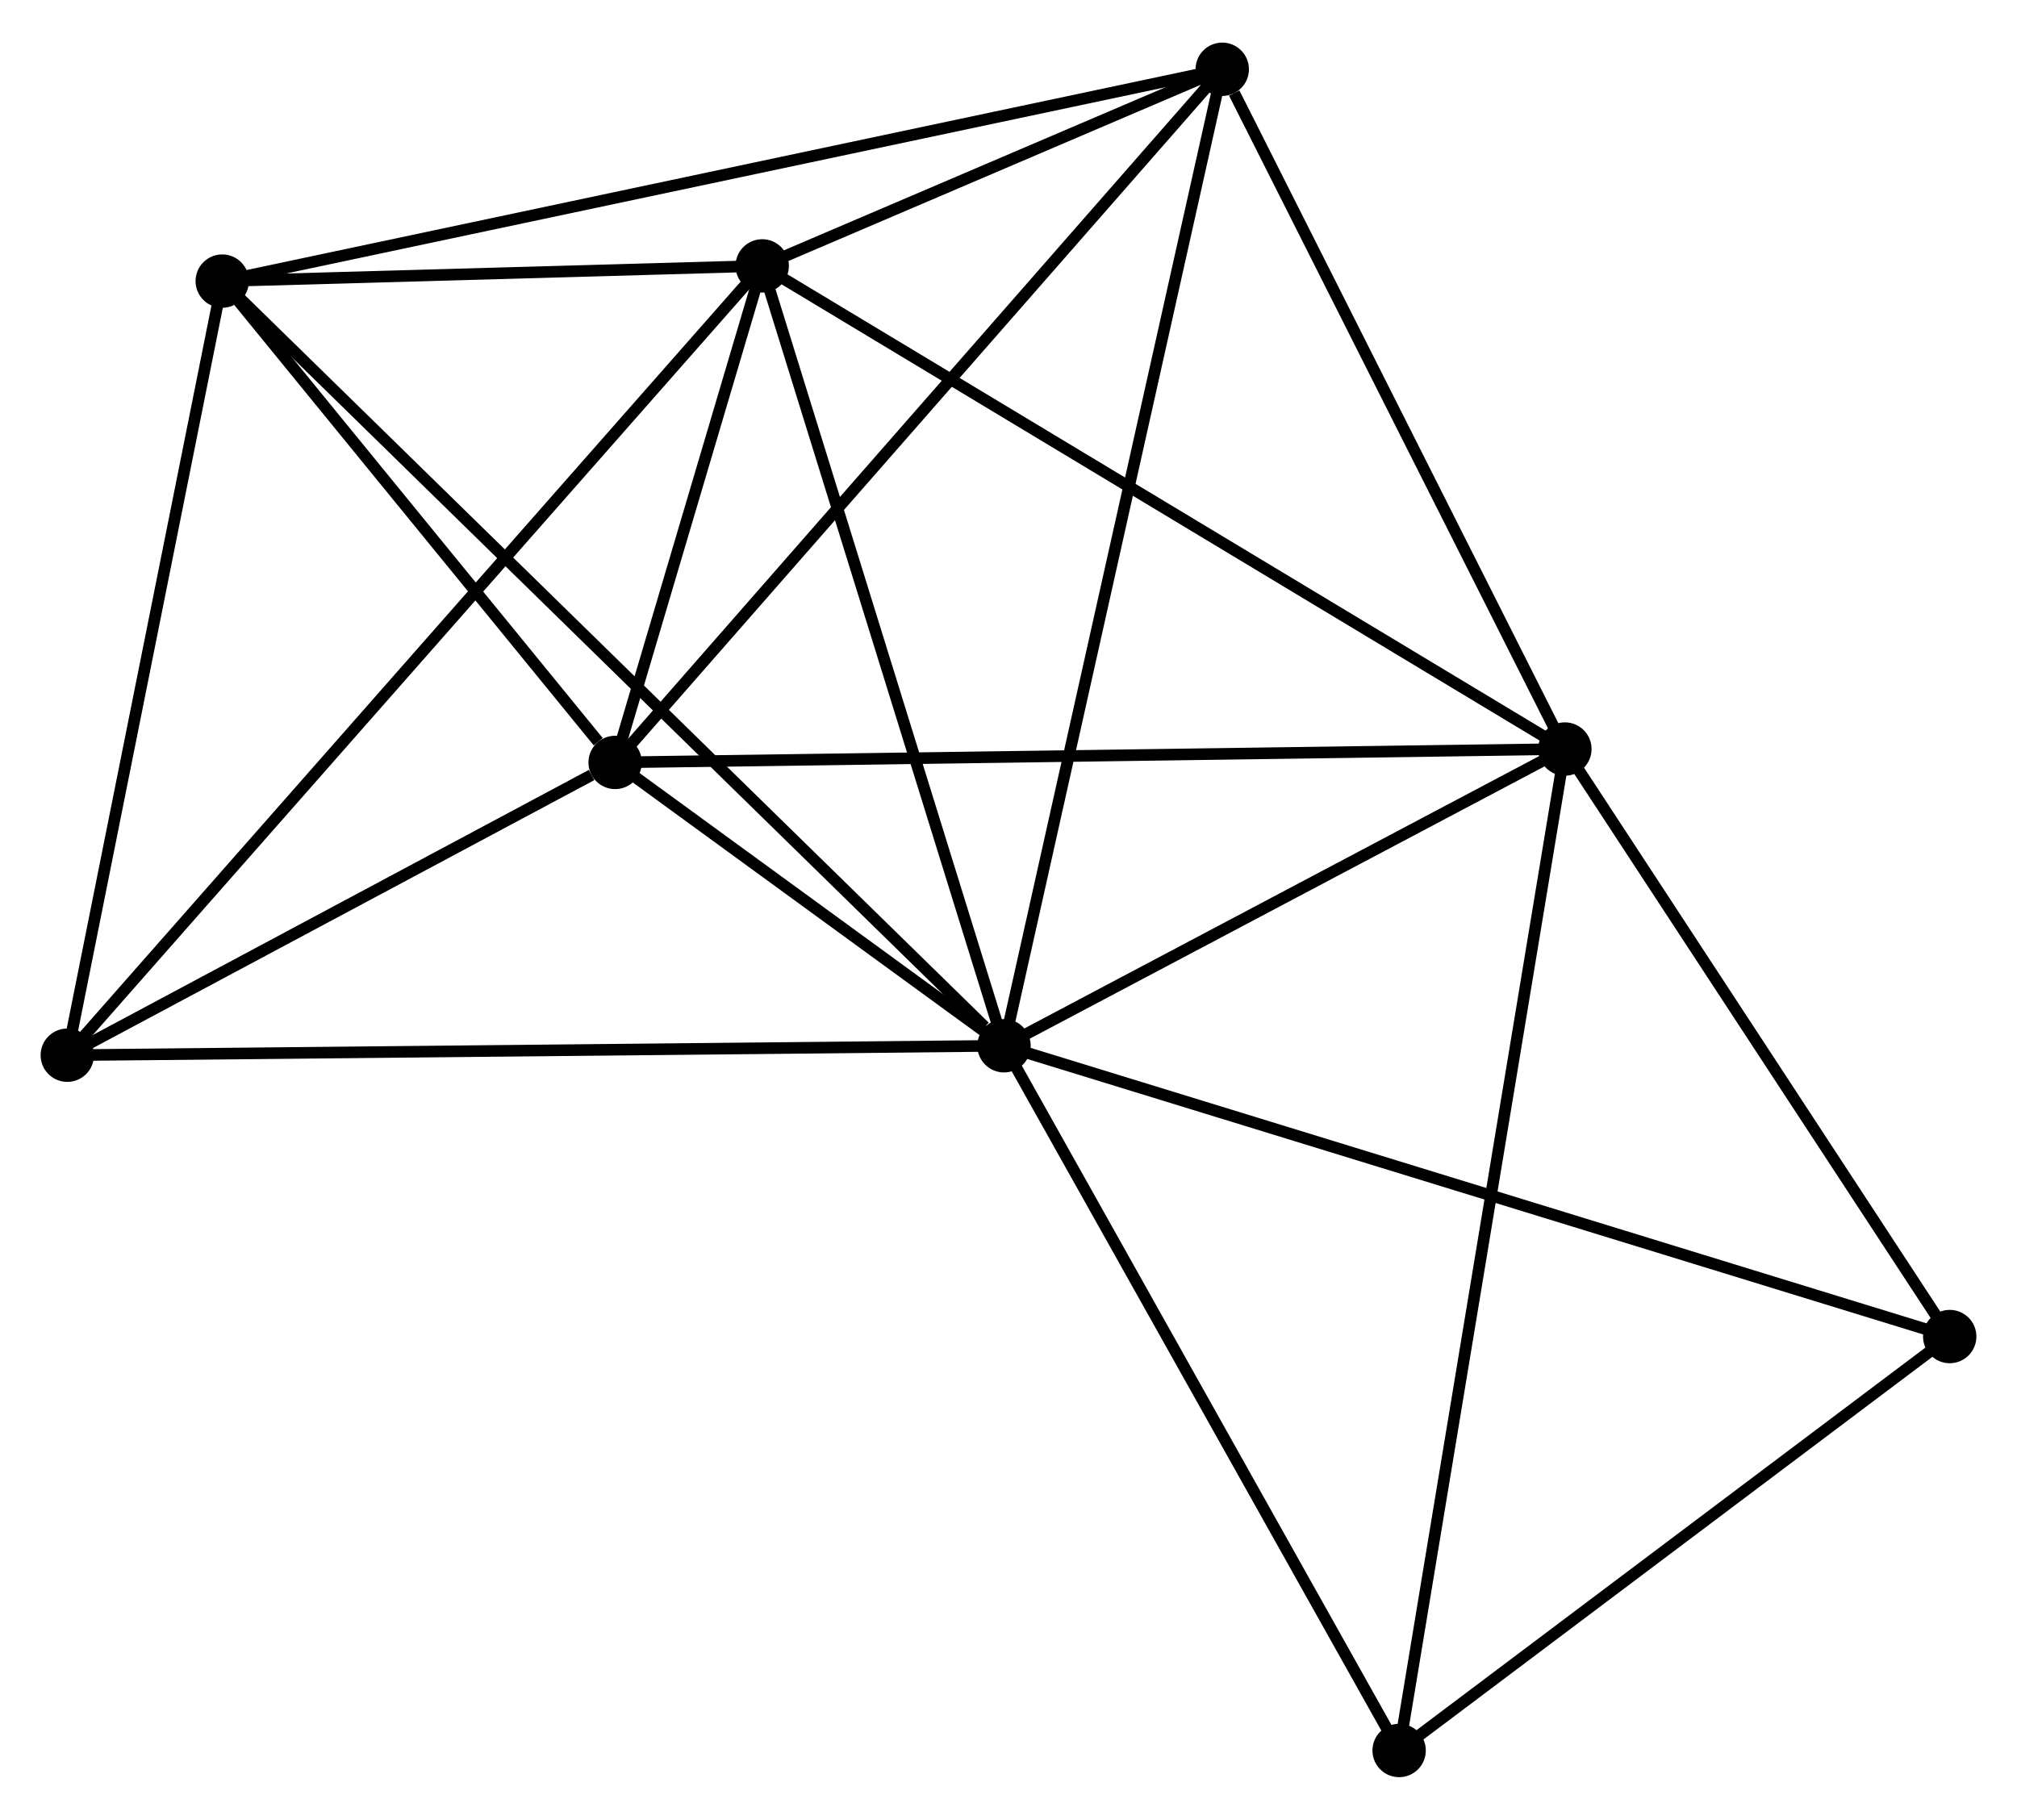 <?xml version="1.0" encoding="UTF-8" standalone="no"?>
<!DOCTYPE svg PUBLIC "-//W3C//DTD SVG 1.1//EN"
 "http://www.w3.org/Graphics/SVG/1.1/DTD/svg11.dtd">
<!-- Generated by graphviz version 2.36.0 (20140111.2315)
 -->
<!-- Title: %3 Pages: 1 -->
<svg width="174pt" height="157pt"
 viewBox="0.00 0.00 173.86 156.53" xmlns="http://www.w3.org/2000/svg" xmlns:xlink="http://www.w3.org/1999/xlink">
<g id="graph0" class="graph" transform="scale(1 1) rotate(0) translate(4 152.528)">
<title>%3</title>
<!-- 0 -->
<g id="node1" class="node"><title>0</title>
<ellipse fill="black" stroke="black" cx="82.544" cy="-62.551" rx="1.8" ry="1.8"/>
</g>
<!-- 1 -->
<g id="node2" class="node"><title>1</title>
<ellipse fill="black" stroke="black" cx="130.889" cy="-88.13" rx="1.8" ry="1.8"/>
</g>
<!-- 0&#45;&#45;1 -->
<g id="edge1" class="edge"><title>0&#45;&#45;1</title>
<path fill="none" stroke="black" d="M84.152,-63.403C91.493,-67.286 121.77,-83.306 129.225,-87.25"/>
</g>
<!-- 2 -->
<g id="node3" class="node"><title>2</title>
<ellipse fill="black" stroke="black" cx="49.023" cy="-86.976" rx="1.8" ry="1.8"/>
</g>
<!-- 0&#45;&#45;2 -->
<g id="edge2" class="edge"><title>0&#45;&#45;2</title>
<path fill="none" stroke="black" d="M80.742,-63.865C74.867,-68.145 56.324,-81.656 50.673,-85.773"/>
</g>
<!-- 3 -->
<g id="node4" class="node"><title>3</title>
<ellipse fill="black" stroke="black" cx="61.701" cy="-129.779" rx="1.8" ry="1.8"/>
</g>
<!-- 0&#45;&#45;3 -->
<g id="edge3" class="edge"><title>0&#45;&#45;3</title>
<path fill="none" stroke="black" d="M81.943,-64.491C78.899,-74.308 65.221,-118.425 62.265,-127.959"/>
</g>
<!-- 4 -->
<g id="node5" class="node"><title>4</title>
<ellipse fill="black" stroke="black" cx="15.157" cy="-128.468" rx="1.8" ry="1.8"/>
</g>
<!-- 0&#45;&#45;4 -->
<g id="edge4" class="edge"><title>0&#45;&#45;4</title>
<path fill="none" stroke="black" d="M80.878,-64.181C71.474,-73.38 25.139,-118.704 16.534,-127.121"/>
</g>
<!-- 5 -->
<g id="node6" class="node"><title>5</title>
<ellipse fill="black" stroke="black" cx="101.354" cy="-146.728" rx="1.8" ry="1.8"/>
</g>
<!-- 0&#45;&#45;5 -->
<g id="edge5" class="edge"><title>0&#45;&#45;5</title>
<path fill="none" stroke="black" d="M82.937,-64.31C85.364,-75.17 98.296,-133.043 100.898,-144.686"/>
</g>
<!-- 6 -->
<g id="node7" class="node"><title>6</title>
<ellipse fill="black" stroke="black" cx="1.8" cy="-61.737" rx="1.8" ry="1.8"/>
</g>
<!-- 0&#45;&#45;6 -->
<g id="edge6" class="edge"><title>0&#45;&#45;6</title>
<path fill="none" stroke="black" d="M80.548,-62.531C69.377,-62.419 14.714,-61.868 3.726,-61.757"/>
</g>
<!-- 7 -->
<g id="node8" class="node"><title>7</title>
<ellipse fill="black" stroke="black" cx="164.061" cy="-37.484" rx="1.8" ry="1.8"/>
</g>
<!-- 0&#45;&#45;7 -->
<g id="edge7" class="edge"><title>0&#45;&#45;7</title>
<path fill="none" stroke="black" d="M84.559,-61.932C95.837,-58.464 151.023,-41.493 162.116,-38.082"/>
</g>
<!-- 8 -->
<g id="node9" class="node"><title>8</title>
<ellipse fill="black" stroke="black" cx="116.601" cy="-1.8" rx="1.8" ry="1.8"/>
</g>
<!-- 0&#45;&#45;8 -->
<g id="edge8" class="edge"><title>0&#45;&#45;8</title>
<path fill="none" stroke="black" d="M83.526,-60.799C88.5,-51.927 110.849,-12.06 115.679,-3.445"/>
</g>
<!-- 1&#45;&#45;2 -->
<g id="edge9" class="edge"><title>1&#45;&#45;2</title>
<path fill="none" stroke="black" d="M128.866,-88.102C117.539,-87.942 62.116,-87.161 50.975,-87.004"/>
</g>
<!-- 1&#45;&#45;3 -->
<g id="edge10" class="edge"><title>1&#45;&#45;3</title>
<path fill="none" stroke="black" d="M129.179,-89.16C119.69,-94.872 73.579,-122.629 63.605,-128.632"/>
</g>
<!-- 1&#45;&#45;5 -->
<g id="edge11" class="edge"><title>1&#45;&#45;5</title>
<path fill="none" stroke="black" d="M130.037,-89.821C125.8,-98.228 107.018,-135.492 102.388,-144.677"/>
</g>
<!-- 1&#45;&#45;7 -->
<g id="edge12" class="edge"><title>1&#45;&#45;7</title>
<path fill="none" stroke="black" d="M131.993,-86.445C137.029,-78.756 157.804,-47.037 162.919,-39.227"/>
</g>
<!-- 1&#45;&#45;8 -->
<g id="edge13" class="edge"><title>1&#45;&#45;8</title>
<path fill="none" stroke="black" d="M130.591,-86.327C128.731,-75.092 118.752,-14.799 116.898,-3.593"/>
</g>
<!-- 2&#45;&#45;3 -->
<g id="edge14" class="edge"><title>2&#45;&#45;3</title>
<path fill="none" stroke="black" d="M49.567,-88.815C51.653,-95.856 59.115,-121.048 61.172,-127.994"/>
</g>
<!-- 2&#45;&#45;4 -->
<g id="edge15" class="edge"><title>2&#45;&#45;4</title>
<path fill="none" stroke="black" d="M47.567,-88.759C41.997,-95.584 22.065,-120.005 16.569,-126.738"/>
</g>
<!-- 2&#45;&#45;5 -->
<g id="edge16" class="edge"><title>2&#45;&#45;5</title>
<path fill="none" stroke="black" d="M50.316,-88.453C57.493,-96.648 92.37,-136.47 99.914,-145.083"/>
</g>
<!-- 2&#45;&#45;6 -->
<g id="edge17" class="edge"><title>2&#45;&#45;6</title>
<path fill="none" stroke="black" d="M46.993,-85.892C39.226,-81.74 11.432,-66.886 3.769,-62.79"/>
</g>
<!-- 3&#45;&#45;4 -->
<g id="edge18" class="edge"><title>3&#45;&#45;4</title>
<path fill="none" stroke="black" d="M59.701,-129.722C52.045,-129.507 24.651,-128.735 17.098,-128.523"/>
</g>
<!-- 3&#45;&#45;5 -->
<g id="edge19" class="edge"><title>3&#45;&#45;5</title>
<path fill="none" stroke="black" d="M63.405,-130.507C69.809,-133.244 92.423,-142.91 99.333,-145.864"/>
</g>
<!-- 3&#45;&#45;6 -->
<g id="edge20" class="edge"><title>3&#45;&#45;6</title>
<path fill="none" stroke="black" d="M60.45,-128.357C52.654,-119.503 10.82,-71.983 3.044,-63.151"/>
</g>
<!-- 4&#45;&#45;5 -->
<g id="edge21" class="edge"><title>4&#45;&#45;5</title>
<path fill="none" stroke="black" d="M16.958,-128.849C28.175,-131.226 88.375,-143.978 99.564,-146.349"/>
</g>
<!-- 4&#45;&#45;6 -->
<g id="edge22" class="edge"><title>4&#45;&#45;6</title>
<path fill="none" stroke="black" d="M14.772,-126.543C12.821,-116.798 4.056,-73.007 2.162,-63.544"/>
</g>
<!-- 7&#45;&#45;8 -->
<g id="edge23" class="edge"><title>7&#45;&#45;8</title>
<path fill="none" stroke="black" d="M162.482,-36.297C155.276,-30.879 125.553,-8.531 118.234,-3.028"/>
</g>
</g>
</svg>
